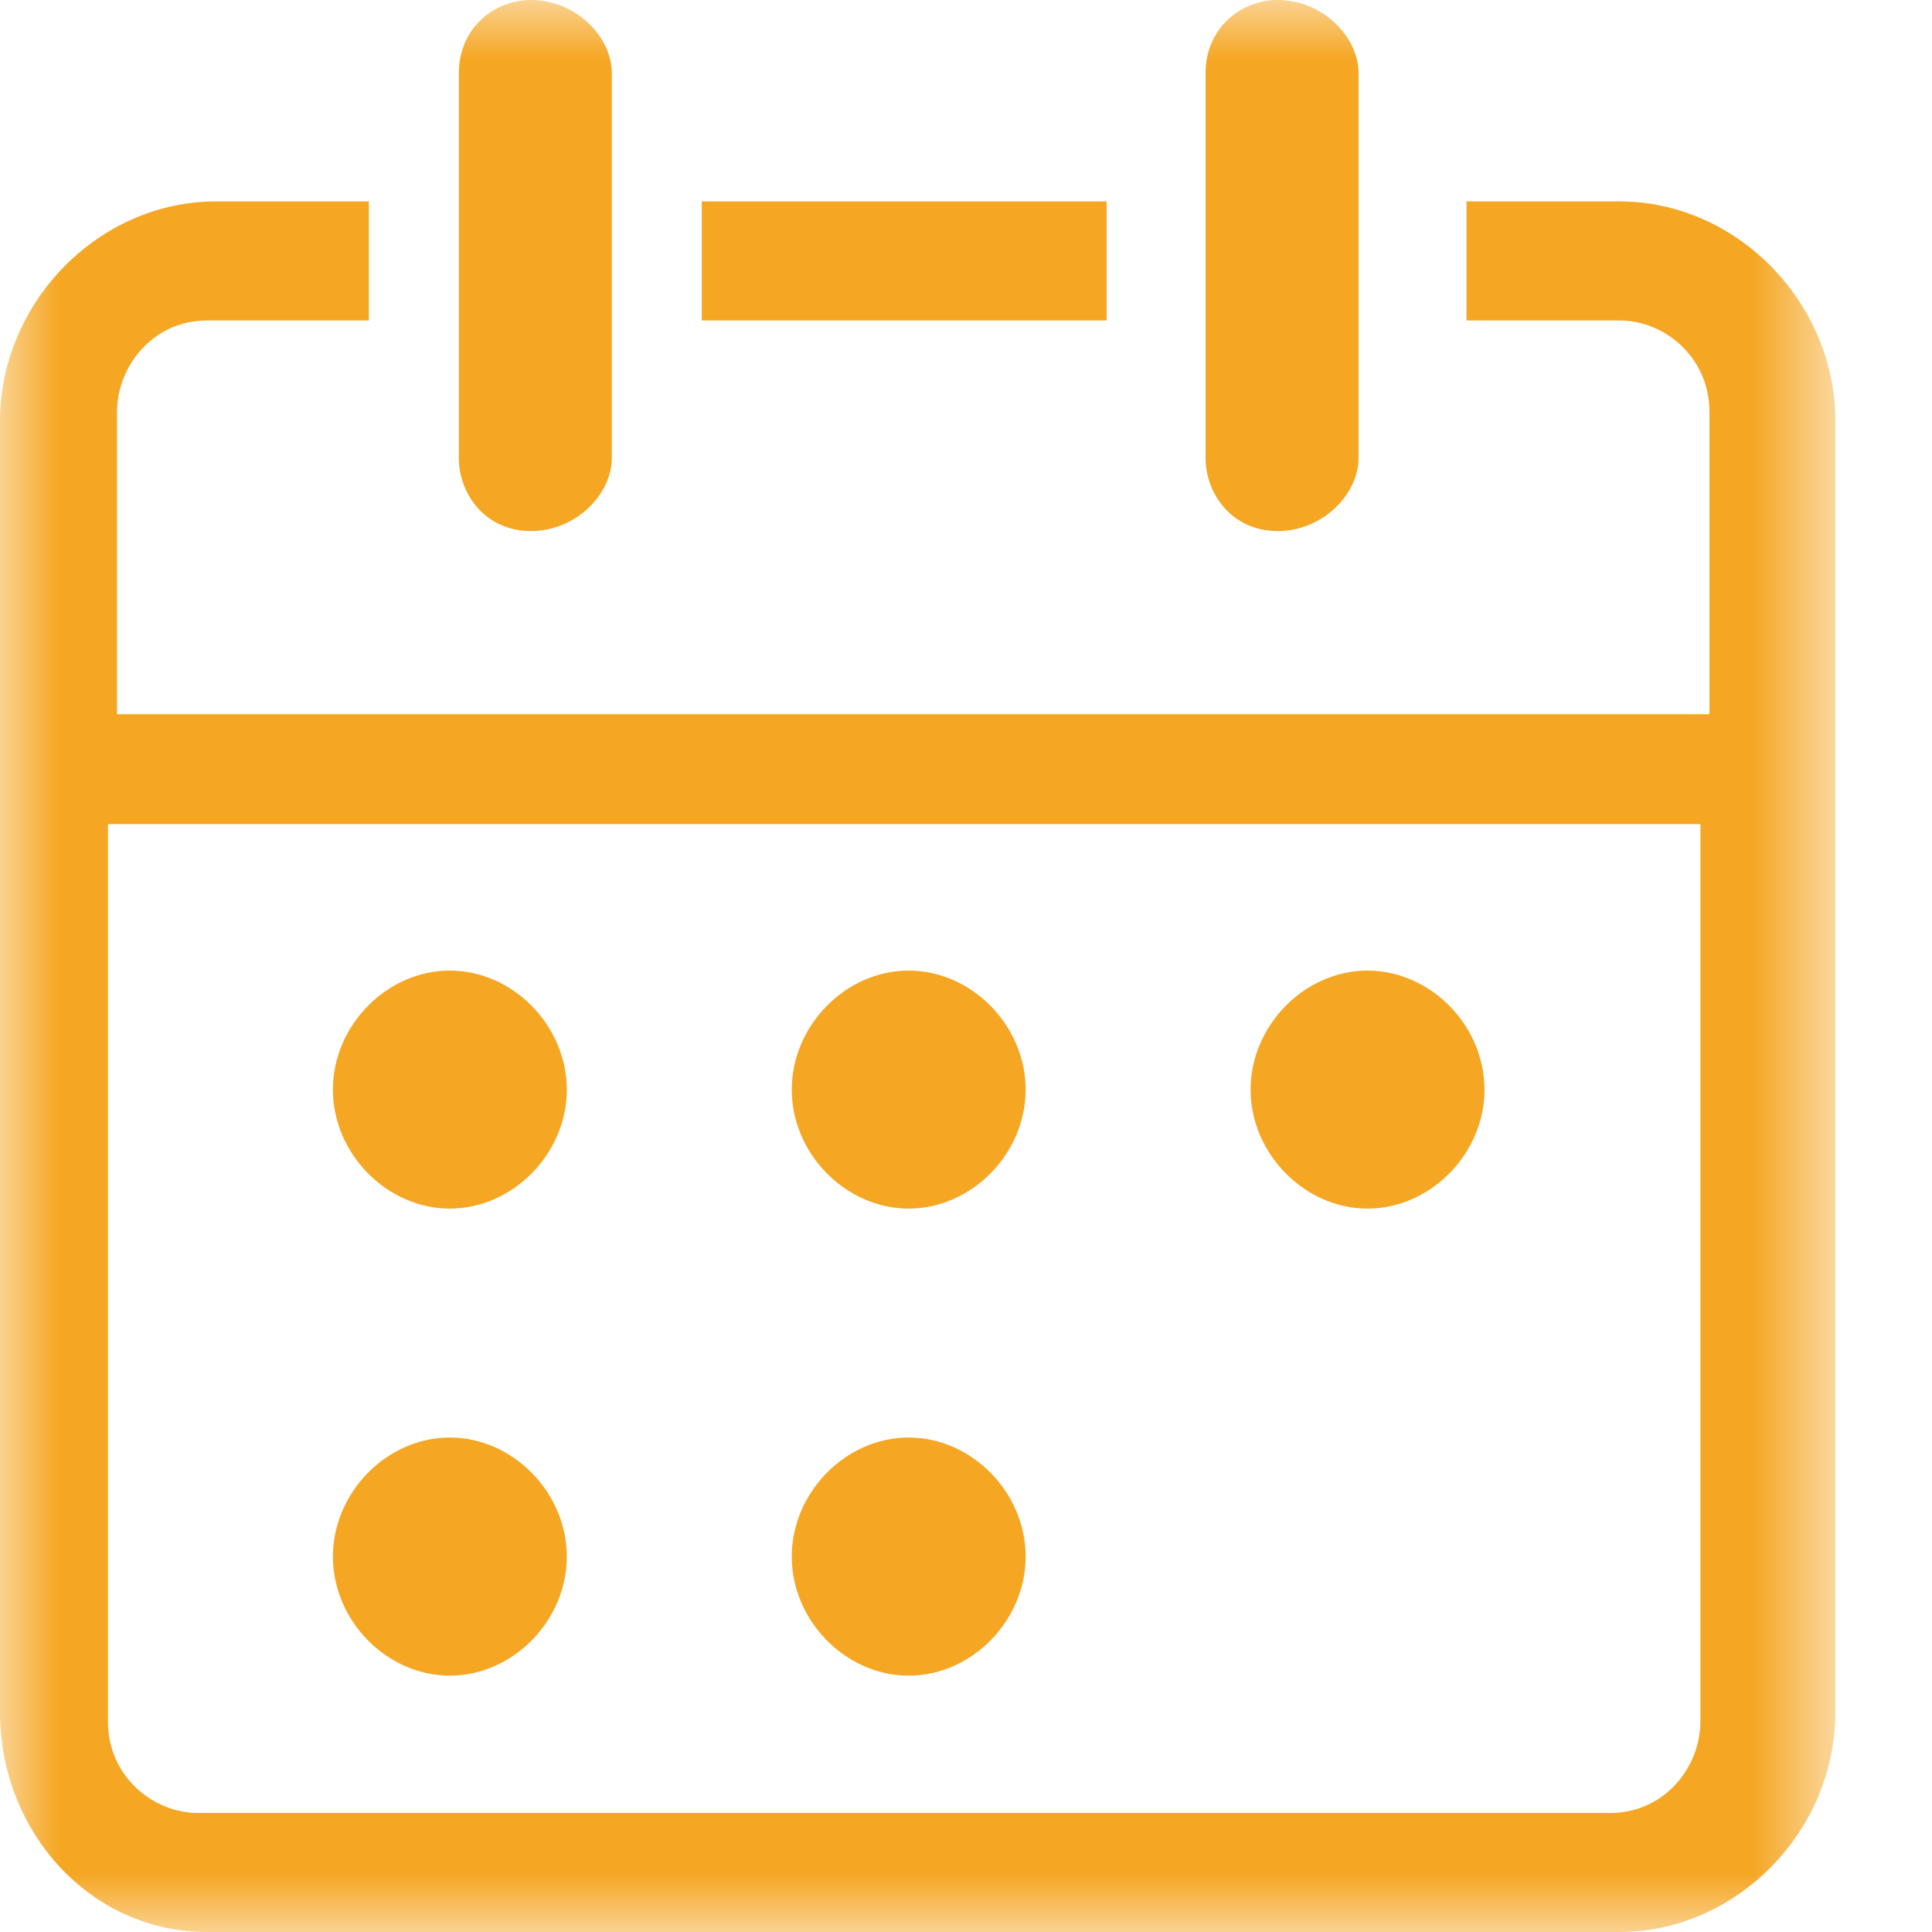 <svg xmlns="http://www.w3.org/2000/svg" xmlns:xlink="http://www.w3.org/1999/xlink" width="16" height="16" viewBox="0 0 16 16">
  <defs>
    <polygon id="calendar-a" points="0 0 15.2 0 15.2 16 0 16"/>
  </defs>
  <g fill="none" fill-rule="evenodd">
    <mask id="calendar-b" fill="#fff">
      <use xlink:href="#calendar-a"/>
    </mask>
    <path fill="#F5A623" d="M3.725,10.009 C4.247,10.009 4.694,9.554 4.694,9.024 C4.694,8.493 4.247,8.038 3.725,8.038 C3.204,8.038 2.757,8.493 2.757,9.024 C2.757,9.554 3.204,10.009 3.725,10.009 L3.725,10.009 Z M14.082,14.256 C14.082,14.635 13.784,15.014 13.337,15.014 L1.639,15.014 C1.267,15.014 0.894,14.711 0.894,14.256 L0.894,6.825 L14.082,6.825 L14.082,14.256 Z M12.145,1.668 L12.145,2.654 L13.412,2.654 C13.784,2.654 14.157,2.957 14.157,3.412 L14.157,5.915 L0.969,5.915 L0.969,3.412 C0.969,3.033 1.267,2.654 1.714,2.654 L3.055,2.654 L3.055,1.668 L1.788,1.668 C0.82,1.668 -4.4408921e-14,2.502 -4.4408921e-14,3.488 L-4.4408921e-14,14.18 C-4.4408921e-14,15.166 0.745,16 1.714,16 L13.412,16 C14.38,16 15.2,15.166 15.2,14.18 L15.2,3.488 C15.2,2.502 14.38,1.668 13.412,1.668 L12.145,1.668 Z M7.525,10.009 C8.047,10.009 8.494,9.554 8.494,9.024 C8.494,8.493 8.047,8.038 7.525,8.038 C7.004,8.038 6.557,8.493 6.557,9.024 C6.557,9.554 7.004,10.009 7.525,10.009 L7.525,10.009 Z M3.725,13.877 C4.247,13.877 4.694,13.422 4.694,12.891 C4.694,12.36 4.247,11.905 3.725,11.905 C3.204,11.905 2.757,12.36 2.757,12.891 C2.757,13.422 3.204,13.877 3.725,13.877 L3.725,13.877 Z M7.525,13.877 C8.047,13.877 8.494,13.422 8.494,12.891 C8.494,12.36 8.047,11.905 7.525,11.905 C7.004,11.905 6.557,12.36 6.557,12.891 C6.557,13.422 7.004,13.877 7.525,13.877 L7.525,13.877 Z M9.165,1.668 L5.812,1.668 L5.812,2.654 L9.165,2.654 L9.165,1.668 L9.165,1.668 Z M10.58,4.398 C10.953,4.398 11.251,4.095 11.251,3.791 L11.251,0.607 C11.251,0.303 10.953,0 10.58,0 C10.282,0 9.984,0.227 9.984,0.607 L9.984,3.791 C9.984,4.095 10.208,4.398 10.58,4.398 L10.58,4.398 Z M4.396,4.398 C4.769,4.398 5.067,4.095 5.067,3.791 L5.067,0.607 C5.067,0.303 4.769,0 4.396,0 C4.098,0 3.8,0.227 3.8,0.607 L3.8,3.791 C3.8,4.095 4.023,4.398 4.396,4.398 L4.396,4.398 Z M11.325,10.009 C11.847,10.009 12.294,9.554 12.294,9.024 C12.294,8.493 11.847,8.038 11.325,8.038 C10.804,8.038 10.357,8.493 10.357,9.024 C10.357,9.554 10.804,10.009 11.325,10.009 L11.325,10.009 Z" mask="url(#calendar-b)"/>
  </g>
</svg>
